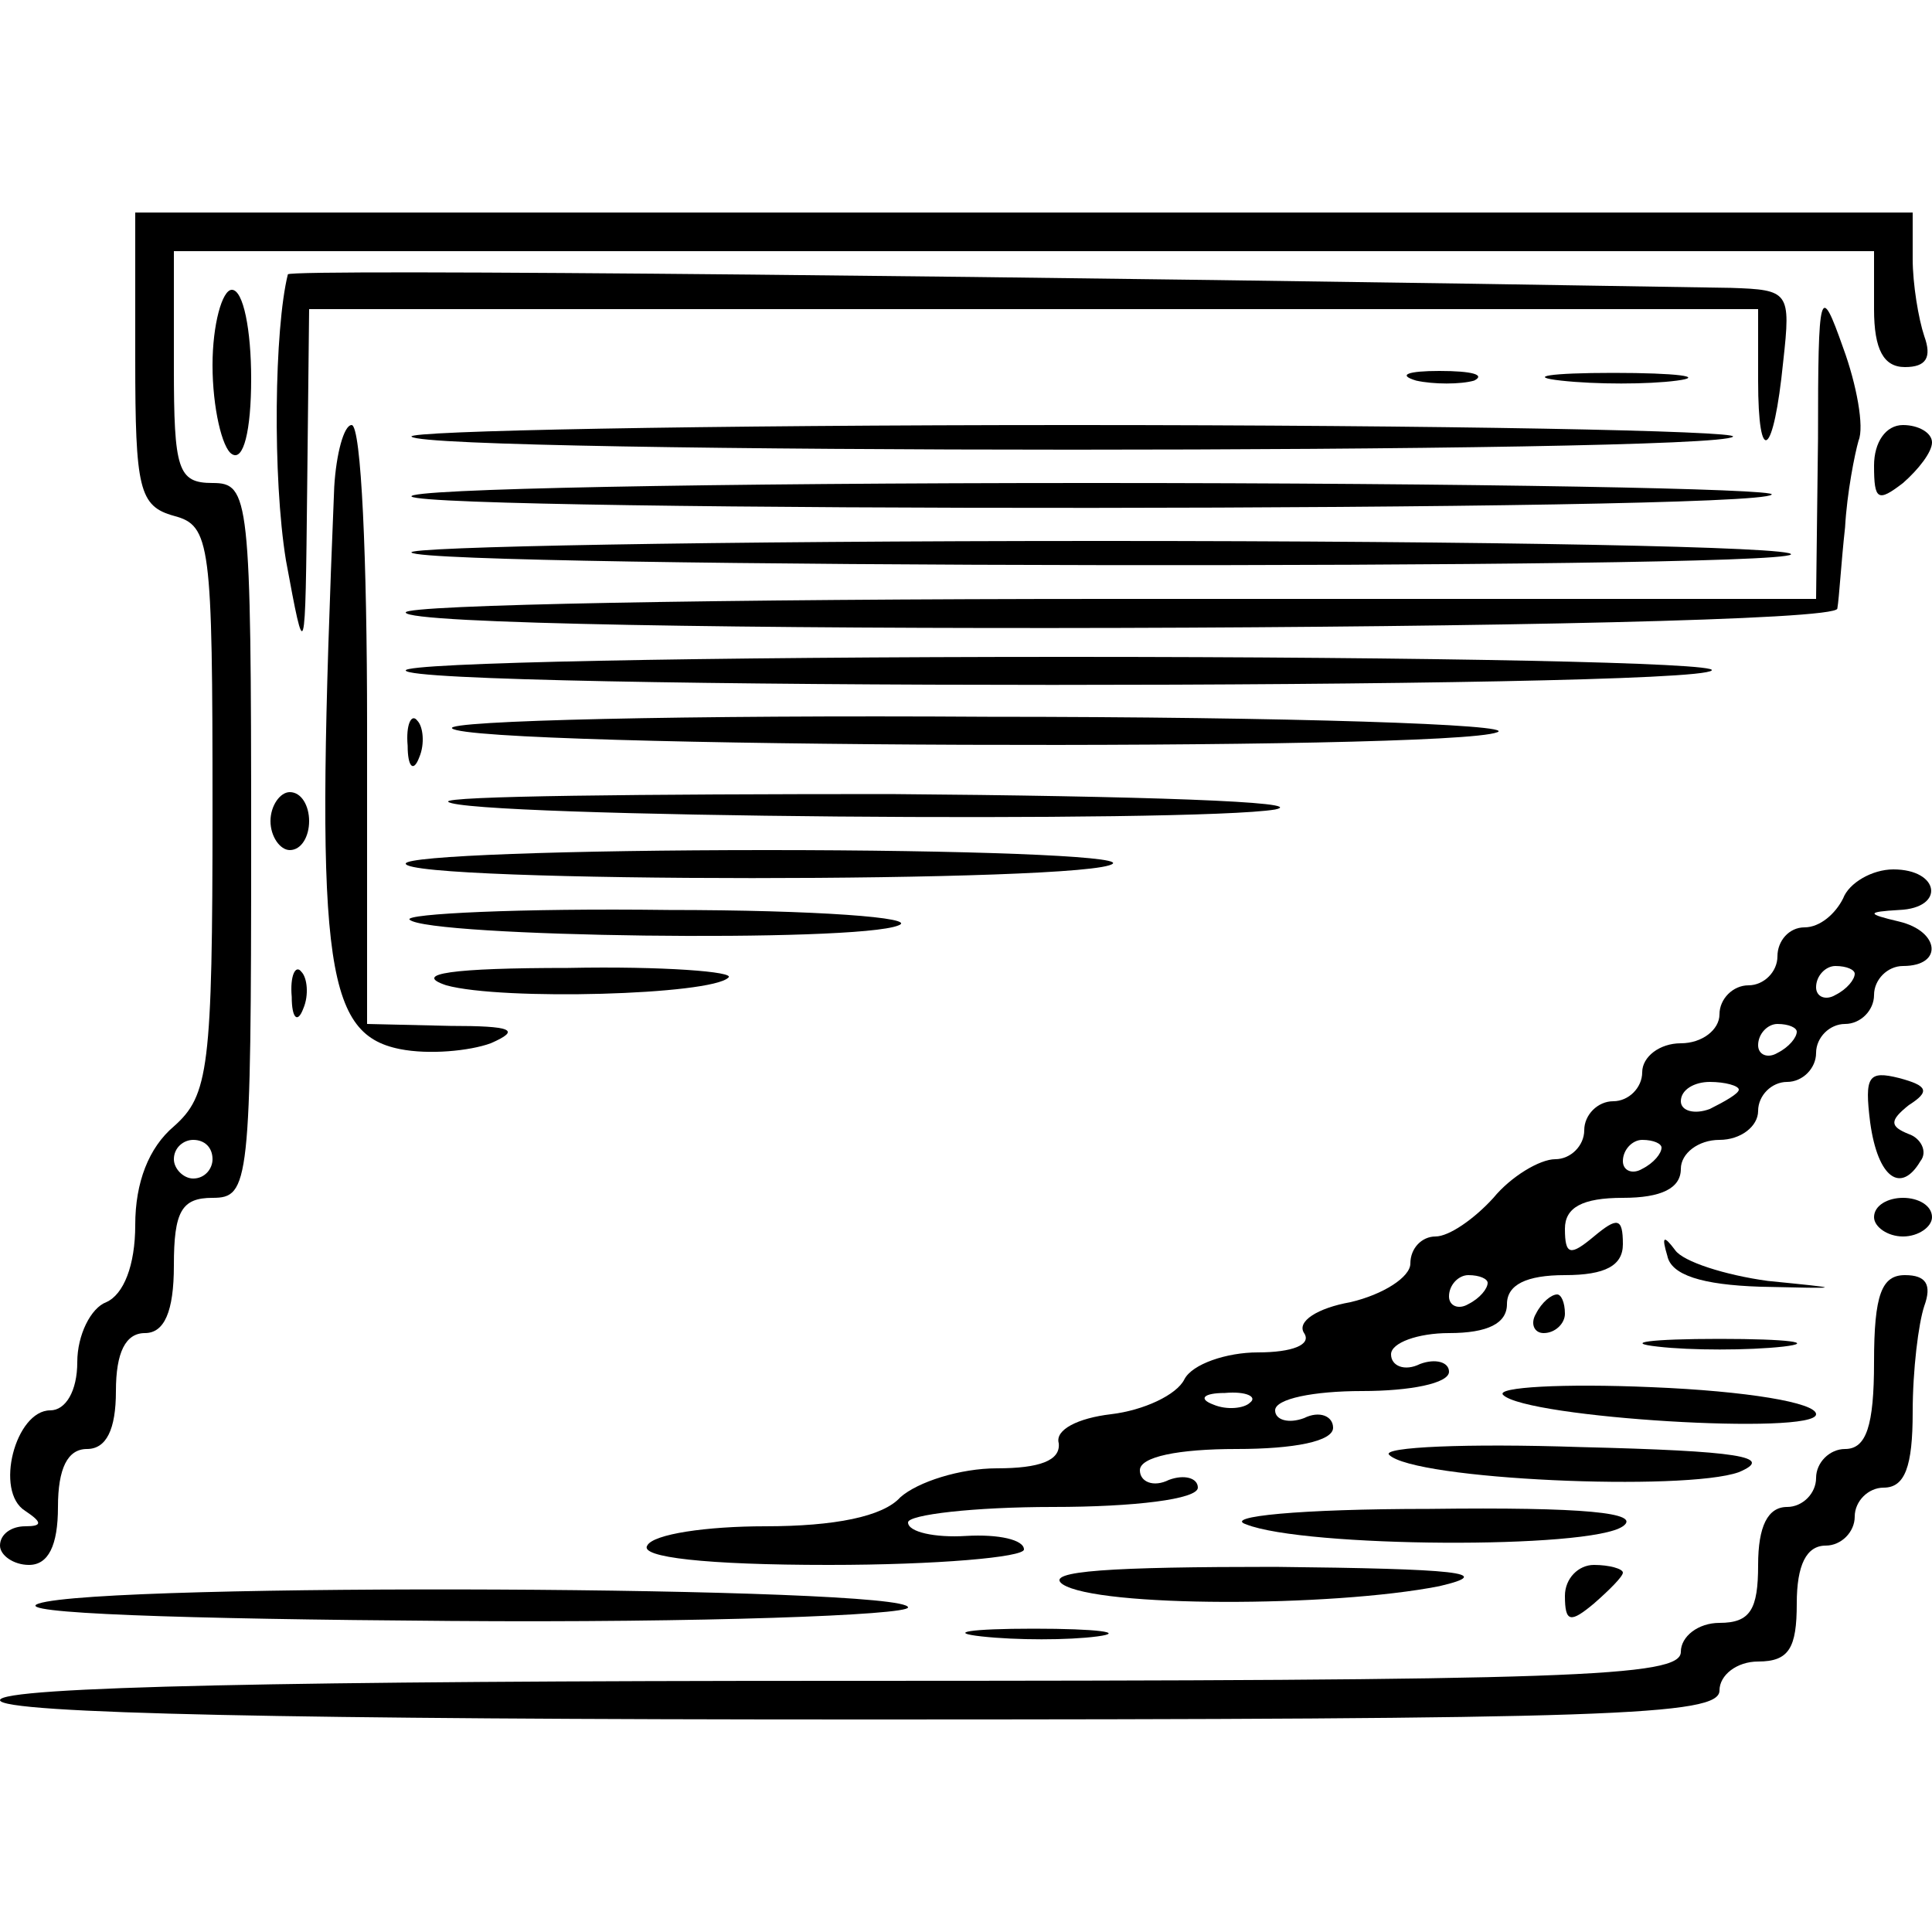 <?xml version="1.0" standalone="no"?>
<!DOCTYPE svg PUBLIC "-//W3C//DTD SVG 20010904//EN"
 "http://www.w3.org/TR/2001/REC-SVG-20010904/DTD/svg10.dtd">
<svg version="1.0" xmlns="http://www.w3.org/2000/svg"
 width="100pt" height="100pt" viewBox="0 0 100 100"
 preserveAspectRatio="xMidYMid meet">
<g transform="translate(0,100) scale(0.1,-0.1)"
fill="#000000" stroke="none">
<path d="M70 814 c0 -67 2 -76 20 -81 19 -5 20 -14 20 -152 0 -134 -2 -148
-20 -164 -13 -11 -20 -29 -20 -51 0 -21 -6 -36 -15 -40 -8 -3 -15 -17 -15 -31
0 -15 -6 -25 -14 -25 -18 0 -29 -42 -13 -52 9 -6 9 -8 0 -8 -7 0 -13 -4 -13
-10 0 -5 7 -10 15 -10 10 0 15 10 15 30 0 20 5 30 15 30 10 0 15 10 15 30 0
20 5 30 15 30 10 0 15 11 15 35 0 28 4 35 20 35 19 0 20 7 20 185 0 178 -1
185 -20 185 -18 0 -20 7 -20 60 l0 60 440 0 440 0 0 -30 c0 -21 5 -30 16 -30
11 0 14 5 10 16 -3 9 -6 27 -6 40 l0 24 -460 0 -460 0 0 -76z m40 -414 c0 -5
-4 -10 -10 -10 -5 0 -10 5 -10 10 0 6 5 10 10 10 6 0 10 -4 10 -10z"/>
<path d="M149 858 c-7 -28 -8 -105 -1 -148 10 -54 10 -54 11 38 l1 92 375 0
375 0 0 -37 c0 -45 8 -40 13 10 4 36 3 37 -27 38 -357 6 -746 10 -747 7z"/>
<path d="M110 811 c0 -22 5 -43 10 -46 6 -4 10 12 10 39 0 25 -4 46 -10 46 -5
0 -10 -18 -10 -39z"/>
<path d="M941 773 l-1 -83 -365 0 c-201 0 -365 -3 -365 -7 0 -12 740 -10 741
2 1 6 2 24 4 42 1 18 5 38 7 45 3 7 -1 29 -8 48 -12 34 -13 31 -13 -47z"/>
<path d="M733 803 c9 -2 23 -2 30 0 6 3 -1 5 -18 5 -16 0 -22 -2 -12 -5z"/>
<path d="M808 803 c18 -2 45 -2 60 0 15 2 0 4 -33 4 -33 0 -45 -2 -27 -4z"/>
<path d="M173 748 c-10 -244 -6 -283 34 -291 15 -3 36 -1 47 3 16 7 11 9 -21
9 l-43 1 0 155 c0 85 -3 155 -8 155 -4 0 -8 -15 -9 -32z"/>
<path d="M213 774 c8 -9 676 -9 684 0 3 3 -150 6 -342 6 -192 0 -345 -3 -342
-6z"/>
<path d="M970 759 c0 -18 2 -19 15 -9 8 7 15 16 15 21 0 5 -7 9 -15 9 -9 0
-15 -9 -15 -21z"/>
<path d="M213 743 c9 -8 696 -8 704 1 4 3 -155 6 -352 6 -197 0 -355 -3 -352
-7z"/>
<path d="M213 714 c8 -8 705 -9 714 -1 3 4 -157 7 -357 7 -200 0 -361 -3 -357
-6z"/>
<path d="M210 653 c0 -10 667 -10 676 0 4 4 -146 7 -334 7 -188 0 -342 -3
-342 -7z"/>
<path d="M211 614 c0 -11 3 -14 6 -6 3 7 2 16 -1 19 -3 4 -6 -2 -5 -13z"/>
<path d="M234 623 c10 -10 516 -12 541 -2 11 4 -108 8 -264 8 -156 1 -281 -2
-277 -6z"/>
<path d="M140 575 c0 -8 5 -15 10 -15 6 0 10 7 10 15 0 8 -4 15 -10 15 -5 0
-10 -7 -10 -15z"/>
<path d="M232 585 c8 -8 386 -11 428 -4 19 4 -70 7 -199 8 -129 0 -232 -1
-229 -4z"/>
<path d="M210 553 c0 -10 356 -10 366 0 4 4 -77 7 -179 7 -103 0 -187 -3 -187
-7z"/>
<path d="M954 535 c-4 -8 -12 -15 -20 -15 -8 0 -14 -7 -14 -15 0 -8 -7 -15
-15 -15 -8 0 -15 -7 -15 -15 0 -8 -9 -15 -20 -15 -11 0 -20 -7 -20 -15 0 -8
-7 -15 -15 -15 -8 0 -15 -7 -15 -15 0 -8 -7 -15 -15 -15 -8 0 -23 -9 -32 -20
-10 -11 -23 -20 -30 -20 -7 0 -13 -6 -13 -14 0 -7 -14 -16 -31 -20 -17 -3 -28
-10 -24 -16 4 -6 -6 -10 -24 -10 -16 0 -34 -6 -38 -14 -4 -8 -21 -16 -38 -18
-17 -2 -29 -8 -27 -15 1 -9 -10 -13 -32 -13 -19 0 -41 -7 -50 -15 -9 -10 -34
-15 -70 -15 -30 0 -58 -4 -61 -10 -4 -6 30 -10 94 -10 56 0 101 4 101 8 0 5
-13 8 -30 7 -16 -1 -30 2 -30 7 0 4 34 8 75 8 42 0 75 4 75 10 0 5 -7 7 -15 4
-8 -4 -15 -1 -15 5 0 7 20 11 50 11 30 0 50 4 50 11 0 6 -7 9 -15 5 -8 -3 -15
-1 -15 4 0 6 20 10 45 10 25 0 45 4 45 10 0 5 -7 7 -15 4 -8 -4 -15 -1 -15 5
0 6 14 11 30 11 20 0 30 5 30 15 0 10 10 15 30 15 21 0 30 5 30 16 0 14 -3 14
-15 4 -12 -10 -15 -10 -15 4 0 11 9 16 30 16 20 0 30 5 30 15 0 8 9 15 20 15
11 0 20 7 20 15 0 8 7 15 15 15 8 0 15 7 15 15 0 8 7 15 15 15 8 0 15 7 15 15
0 8 7 15 15 15 21 0 19 18 -2 23 -17 4 -17 5 0 6 24 1 21 21 -3 21 -11 0 -23
-7 -26 -15z m6 -39 c0 -3 -4 -8 -10 -11 -5 -3 -10 -1 -10 4 0 6 5 11 10 11 6
0 10 -2 10 -4z m-30 -30 c0 -3 -4 -8 -10 -11 -5 -3 -10 -1 -10 4 0 6 5 11 10
11 6 0 10 -2 10 -4z m-30 -30 c0 -2 -7 -6 -15 -10 -8 -3 -15 -1 -15 4 0 6 7
10 15 10 8 0 15 -2 15 -4z m-40 -30 c0 -3 -4 -8 -10 -11 -5 -3 -10 -1 -10 4 0
6 5 11 10 11 6 0 10 -2 10 -4z m-90 -70 c0 -3 -4 -8 -10 -11 -5 -3 -10 -1 -10
4 0 6 5 11 10 11 6 0 10 -2 10 -4z m-123 -62 c-3 -3 -12 -4 -19 -1 -8 3 -5 6
6 6 11 1 17 -2 13 -5z"/>
<path d="M212 524 c9 -9 231 -12 253 -3 11 4 -43 8 -119 8 -77 1 -137 -2 -134
-5z"/>
<path d="M151 484 c0 -11 3 -14 6 -6 3 7 2 16 -1 19 -3 4 -6 -2 -5 -13z"/>
<path d="M231 490 c29 -8 137 -5 146 4 4 3 -34 6 -83 5 -60 0 -81 -3 -63 -9z"/>
<path d="M968 419 c4 -29 16 -37 26 -20 4 5 0 12 -6 14 -10 4 -10 7 0 15 11 7
10 10 -5 14 -16 4 -18 1 -15 -23z"/>
<path d="M970 370 c0 -5 7 -10 15 -10 8 0 15 5 15 10 0 6 -7 10 -15 10 -8 0
-15 -4 -15 -10z"/>
<path d="M863 350 c2 -10 18 -15 48 -16 44 -1 44 -1 4 3 -22 3 -44 10 -48 16
-6 8 -7 7 -4 -3z"/>
<path d="M970 295 c0 -33 -4 -45 -15 -45 -8 0 -15 -7 -15 -15 0 -8 -7 -15 -15
-15 -10 0 -15 -10 -15 -30 0 -23 -4 -30 -20 -30 -11 0 -20 -7 -20 -15 0 -13
-55 -15 -435 -15 -283 0 -435 -3 -435 -10 0 -7 155 -10 445 -10 389 0 445 2
445 15 0 8 9 15 20 15 16 0 20 7 20 30 0 20 5 30 15 30 8 0 15 7 15 15 0 8 7
15 15 15 11 0 15 11 15 39 0 22 3 46 6 55 4 11 1 16 -10 16 -12 0 -16 -10 -16
-45z"/>
<path d="M795 320 c-3 -5 -1 -10 4 -10 6 0 11 5 11 10 0 6 -2 10 -4 10 -3 0
-8 -4 -11 -10z"/>
<path d="M858 303 c17 -2 47 -2 65 0 17 2 3 4 -33 4 -36 0 -50 -2 -32 -4z"/>
<path d="M778 278 c12 -12 162 -21 162 -10 0 6 -36 12 -85 14 -46 2 -81 0 -77
-4z"/>
<path d="M719 247 c13 -13 153 -19 181 -9 19 8 0 11 -82 13 -59 2 -103 0 -99
-4z"/>
<path d="M645 211 c30 -12 178 -13 195 -1 10 7 -20 10 -100 9 -68 0 -107 -4
-95 -8z"/>
<path d="M550 180 c18 -12 139 -12 195 -1 30 7 9 9 -85 10 -84 0 -120 -2 -110
-9z"/>
<path d="M810 174 c0 -14 3 -14 15 -4 8 7 15 14 15 16 0 2 -7 4 -15 4 -8 0
-15 -7 -15 -16z"/>
<path d="M20 170 c-15 -5 73 -8 213 -9 130 -1 237 3 237 7 0 11 -417 13 -450
2z"/>
<path d="M508 153 c18 -2 45 -2 60 0 15 2 0 4 -33 4 -33 0 -45 -2 -27 -4z"/>
</g>
</svg>
